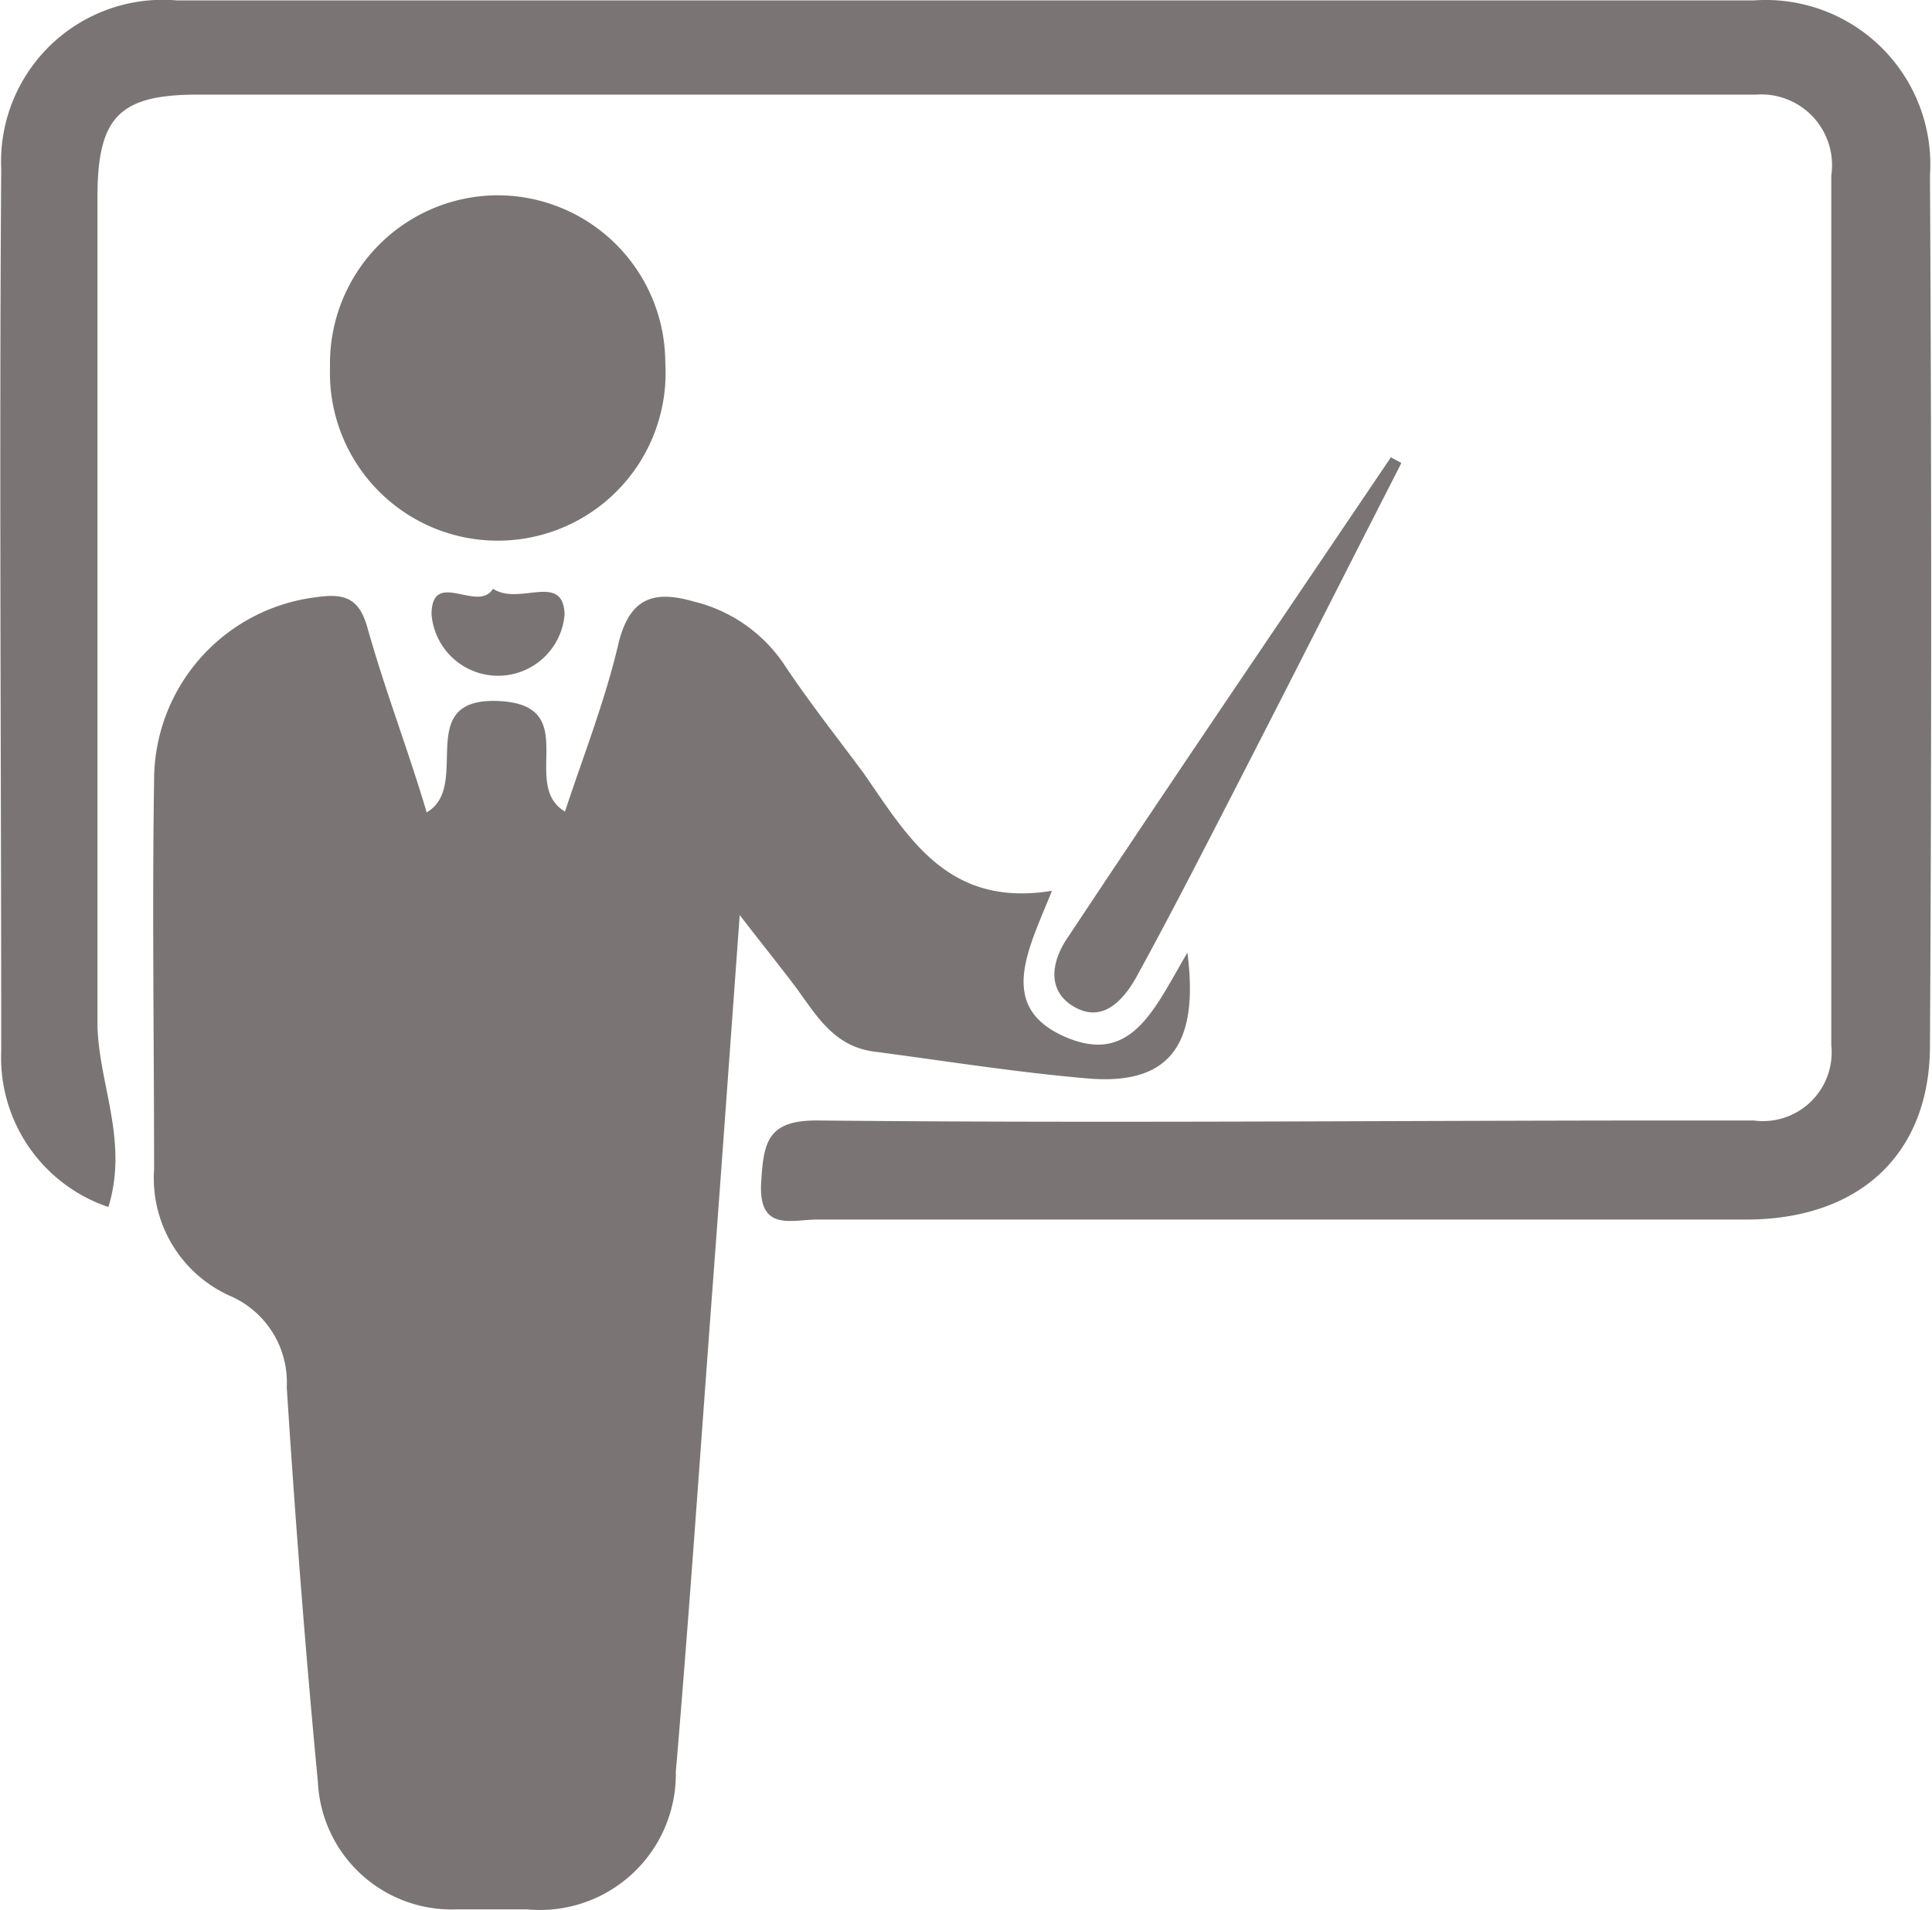 <svg id="Layer_1" data-name="Layer 1" xmlns="http://www.w3.org/2000/svg" viewBox="0 0 47.77 47.23"><defs><style>.cls-1{fill:#7a7574;}</style></defs><path class="cls-1" d="M529,943.44c.3,2.34-.49,3.28-2.47,3.11-1.76-.15-3.5-.43-5.25-.66-1-.12-1.43-.86-1.93-1.55-.38-.51-.78-1-1.42-1.83-.24,3.3-.45,6.24-.67,9.19-.3,4-.57,8-.91,12a3.36,3.36,0,0,1-3.67,3.4c-.59,0-1.18,0-1.76,0a3.31,3.31,0,0,1-3.42-3.15c-.31-3.25-.56-6.5-.77-9.76a2.33,2.33,0,0,0-1.42-2.27,3.19,3.19,0,0,1-1.86-3.12c0-3.21-.05-6.42,0-9.63a4.56,4.56,0,0,1,4-4.52c.69-.1,1.07,0,1.28.77.43,1.53,1,3,1.46,4.55,1.14-.66-.39-2.89,1.84-2.75,2,.13.46,2.07,1.58,2.73.45-1.37,1-2.76,1.33-4.19.29-1.13.9-1.28,1.87-1a3.76,3.76,0,0,1,2.19,1.51c.62.94,1.32,1.82,2,2.74,1.1,1.58,2.07,3.32,4.65,2.9-.56,1.41-1.38,2.85.3,3.6S528.19,944.8,529,943.44Z" transform="translate(-499.64 -919.88)"/><path class="cls-1" d="M502.32,949.73a3.9,3.9,0,0,1-2.65-3.85c0-7.28-.05-14.56,0-21.83a4,4,0,0,1,4.34-4.16q19.5,0,39,0a4.07,4.07,0,0,1,4.35,4.33q.06,10.75,0,21.51c0,2.69-1.74,4.3-4.52,4.31q-11.48,0-23,0c-.62,0-1.45.31-1.38-.91.06-1,.15-1.55,1.4-1.54,7.12.07,14.24,0,21.35,0H543a1.7,1.7,0,0,0,1.92-1.86q0-10.75,0-21.51a1.75,1.75,0,0,0-1.86-2c-.64,0-1.29,0-1.93,0h-36.6c-1.92,0-2.47.54-2.48,2.48q0,10.28,0,20.55C502.09,946.72,502.82,948.1,502.32,949.73Z" transform="translate(-499.64 -919.88)"/><path class="cls-1" d="M511.9,924.71a4.15,4.15,0,0,1,4.19,4.14,4.15,4.15,0,1,1-8.29.11A4.16,4.16,0,0,1,511.9,924.71Z" transform="translate(-499.64 -919.88)"/><path class="cls-1" d="M534.29,931.33c-1.3,2.54-2.58,5.08-3.88,7.61-.88,1.71-1.75,3.42-2.67,5.1-.32.57-.83,1.15-1.54.74s-.54-1.16-.17-1.7c2.65-4,5.33-7.93,8-11.89Z" transform="translate(-499.64 -919.88)"/><path class="cls-1" d="M511.83,934.44c.65.43,1.73-.42,1.77.63a1.65,1.65,0,0,1-3.29,0C510.32,933.93,511.46,935.05,511.83,934.44Z" transform="translate(-499.64 -919.88)"/></svg>